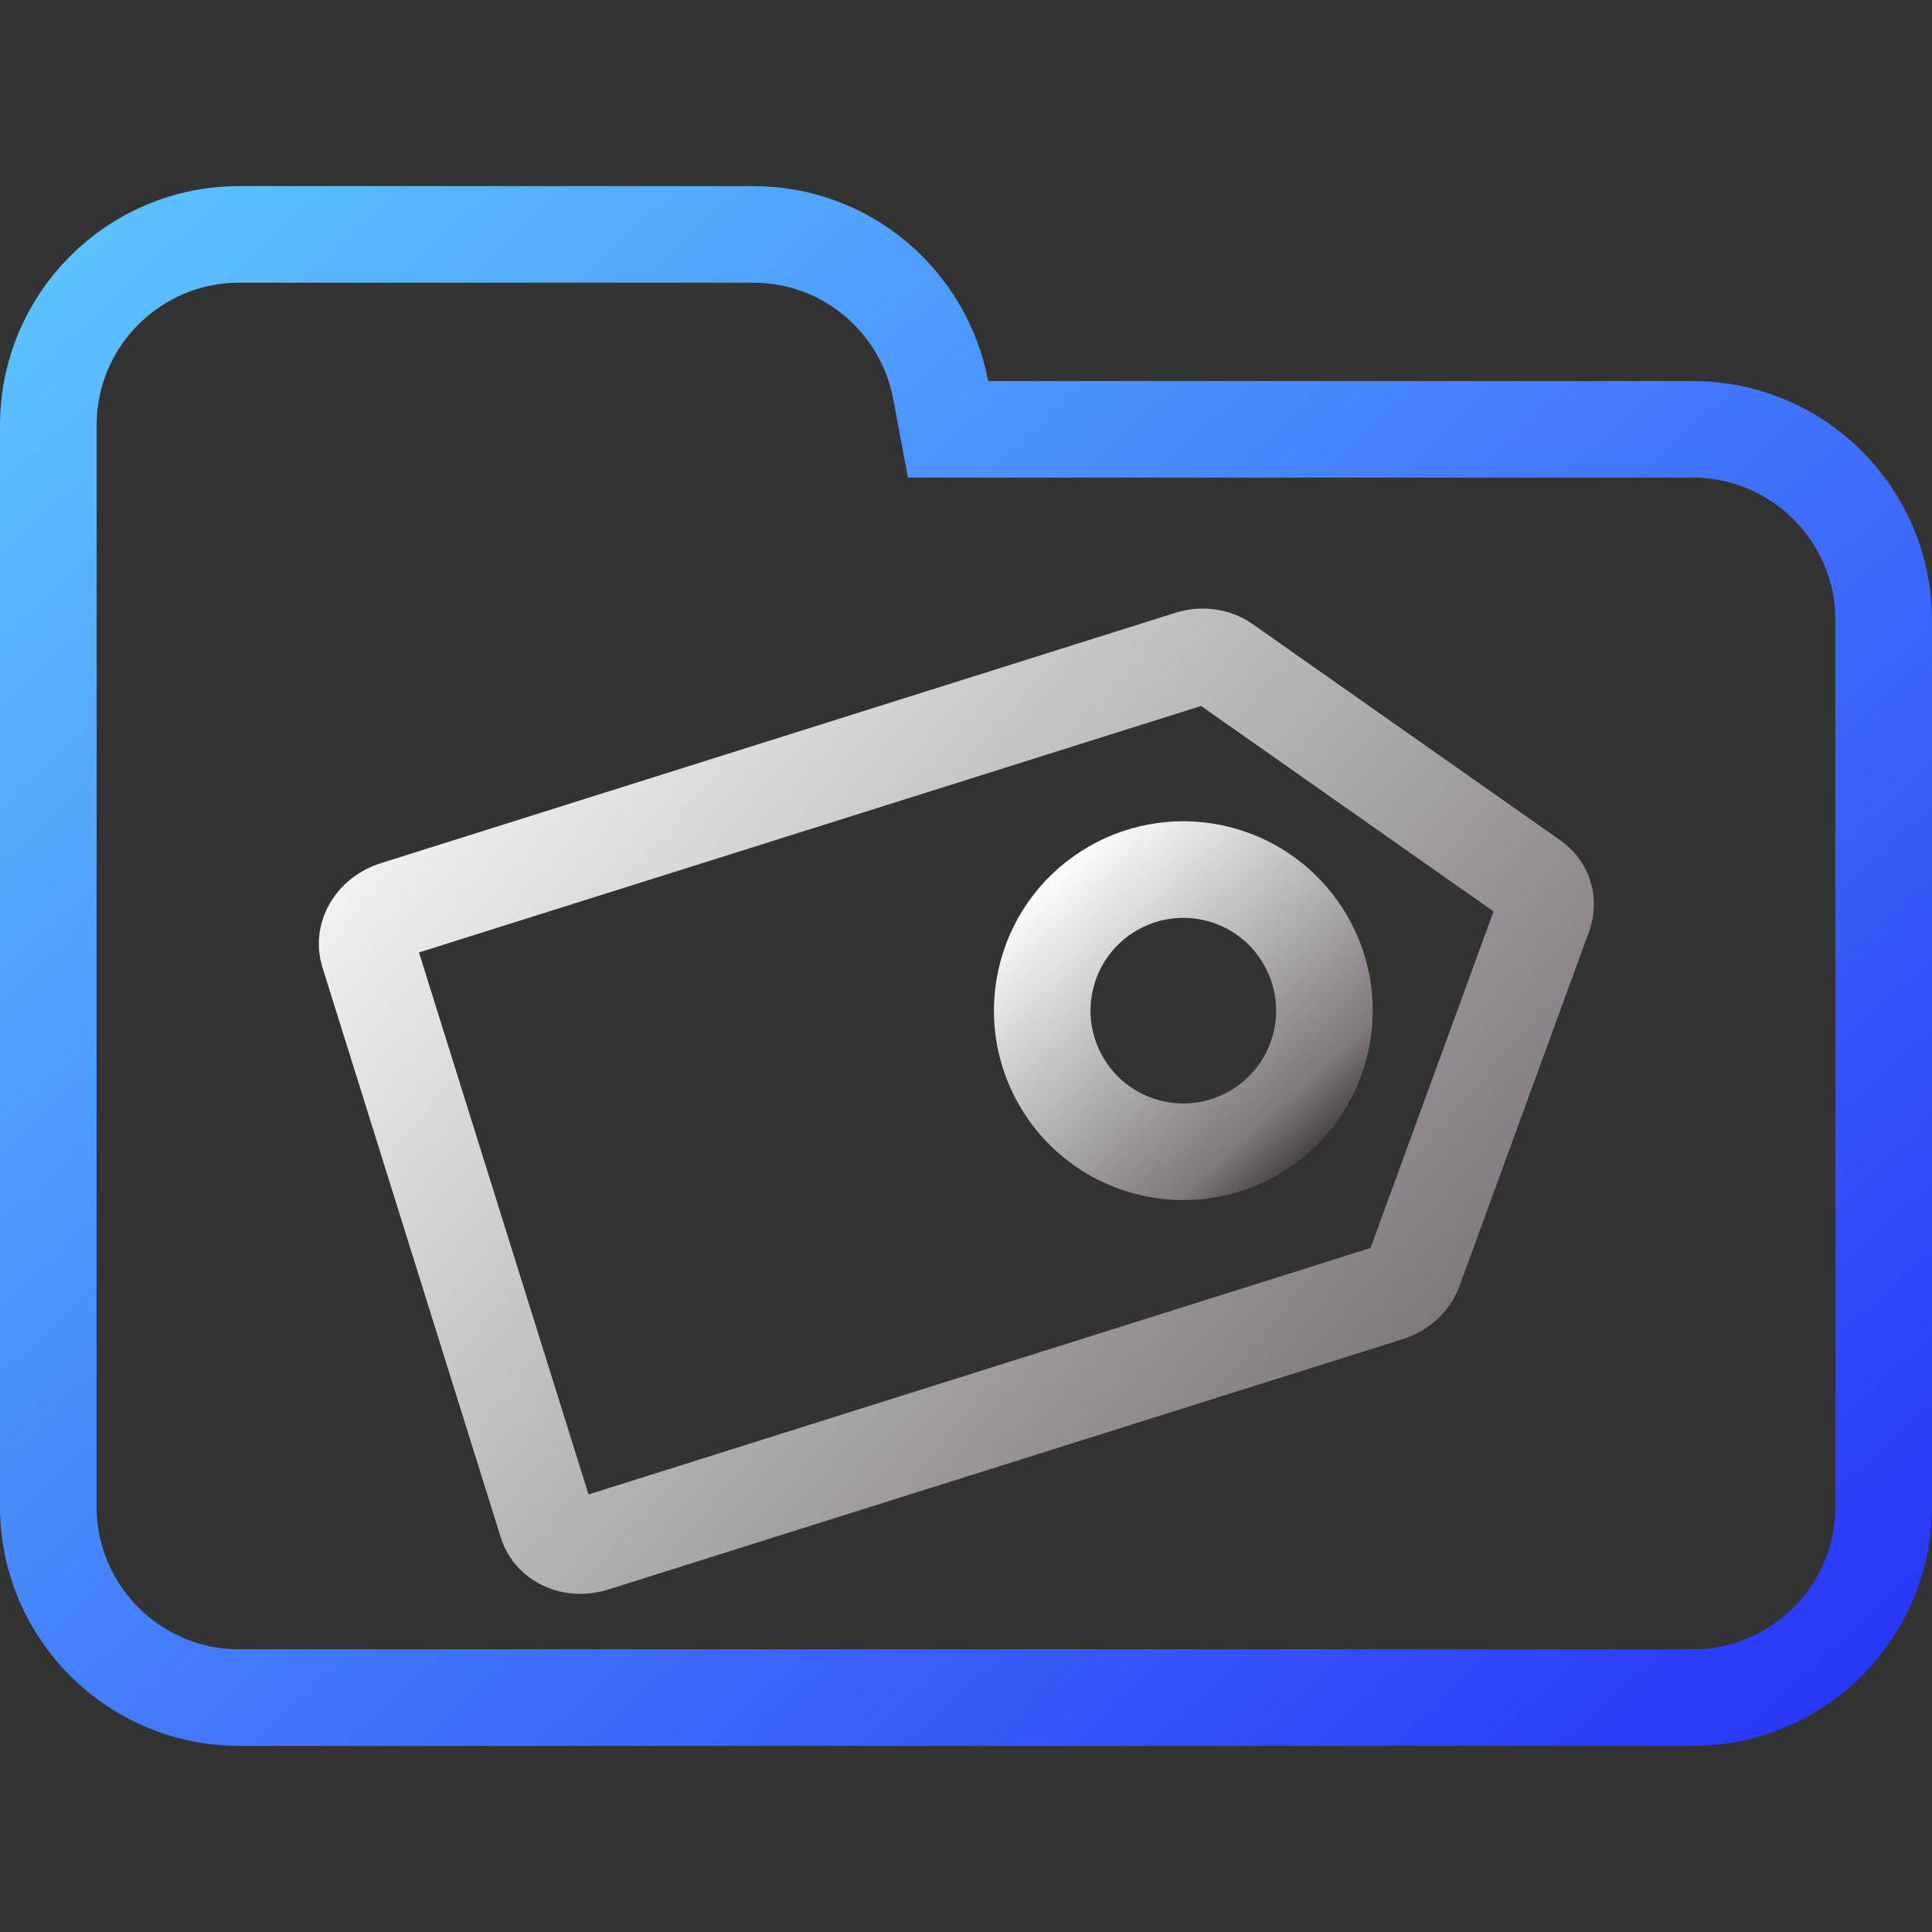 <svg width="100" height="100" viewBox="0 0 100 100" fill="none" xmlns="http://www.w3.org/2000/svg">
<rect x="0" y="0" width="100" height="100" fill="#333333" stroke="none"/>
<g clip-path="url(#clip0_106_2025)">
<path d="M48.688 20.184L49.071 22.223H51.145H87.615C93.072 22.223 97.5 26.647 97.5 32.108V77.982C97.5 83.438 93.071 87.867 87.615 87.867H12.385C6.927 87.867 2.5 83.438 2.5 77.982V42.203V32.108V22.018C2.5 16.557 6.926 12.133 12.385 12.133H38.991C43.815 12.133 47.826 15.597 48.688 20.184Z" stroke="url(#paint0_linear_106_2025)" stroke-width="5"/>
<path d="M28.312 78.85L19.069 49.305C18.786 48.399 19.401 47.398 20.442 47.069L61.582 34.105C62.212 33.906 62.888 33.992 63.384 34.339L79.329 45.542C79.925 45.96 80.15 46.679 79.899 47.363L73.197 65.703C72.989 66.271 72.484 66.731 71.853 66.93L30.712 79.895C29.67 80.224 28.594 79.756 28.311 78.849L28.312 78.85Z" stroke="url(#paint1_linear_106_2025)" stroke-width="5" stroke-linecap="round" stroke-linejoin="round"/>
<path d="M59.359 59.365C63.254 60.409 67.258 58.097 68.302 54.202C69.346 50.306 67.034 46.302 63.139 45.258C59.243 44.214 55.239 46.526 54.195 50.422C53.151 54.317 55.463 58.322 59.359 59.365Z" stroke="url(#paint2_linear_106_2025)" stroke-width="5" stroke-linecap="round" stroke-linejoin="round"/>
</g>
<defs>
<linearGradient id="paint0_linear_106_2025" x1="0" y1="9.633" x2="85.703" y2="103.431" gradientUnits="userSpaceOnUse">
<stop stop-color="#5FC7FF"/>
<stop offset="1" stop-color="#2731F7"/>
</linearGradient>
<linearGradient id="paint1_linear_106_2025" x1="19.013" y1="34.161" x2="76.842" y2="83.662" gradientUnits="userSpaceOnUse">
<stop stop-color="white"/>
<stop offset="0.849" stop-color="#7F787F"/>
<stop offset="0.983" stop-color="#4B454B"/>
</linearGradient>
<linearGradient id="paint2_linear_106_2025" x1="56.075" y1="43.418" x2="69.603" y2="58.36" gradientUnits="userSpaceOnUse">
<stop stop-color="white"/>
<stop offset="0.849" stop-color="#7F787F"/>
<stop offset="0.983" stop-color="#4B454B"/>
</linearGradient>
<clipPath id="clip0_106_2025">
<rect width="100" height="100" fill="white"/>
</clipPath>
</defs>
</svg>
